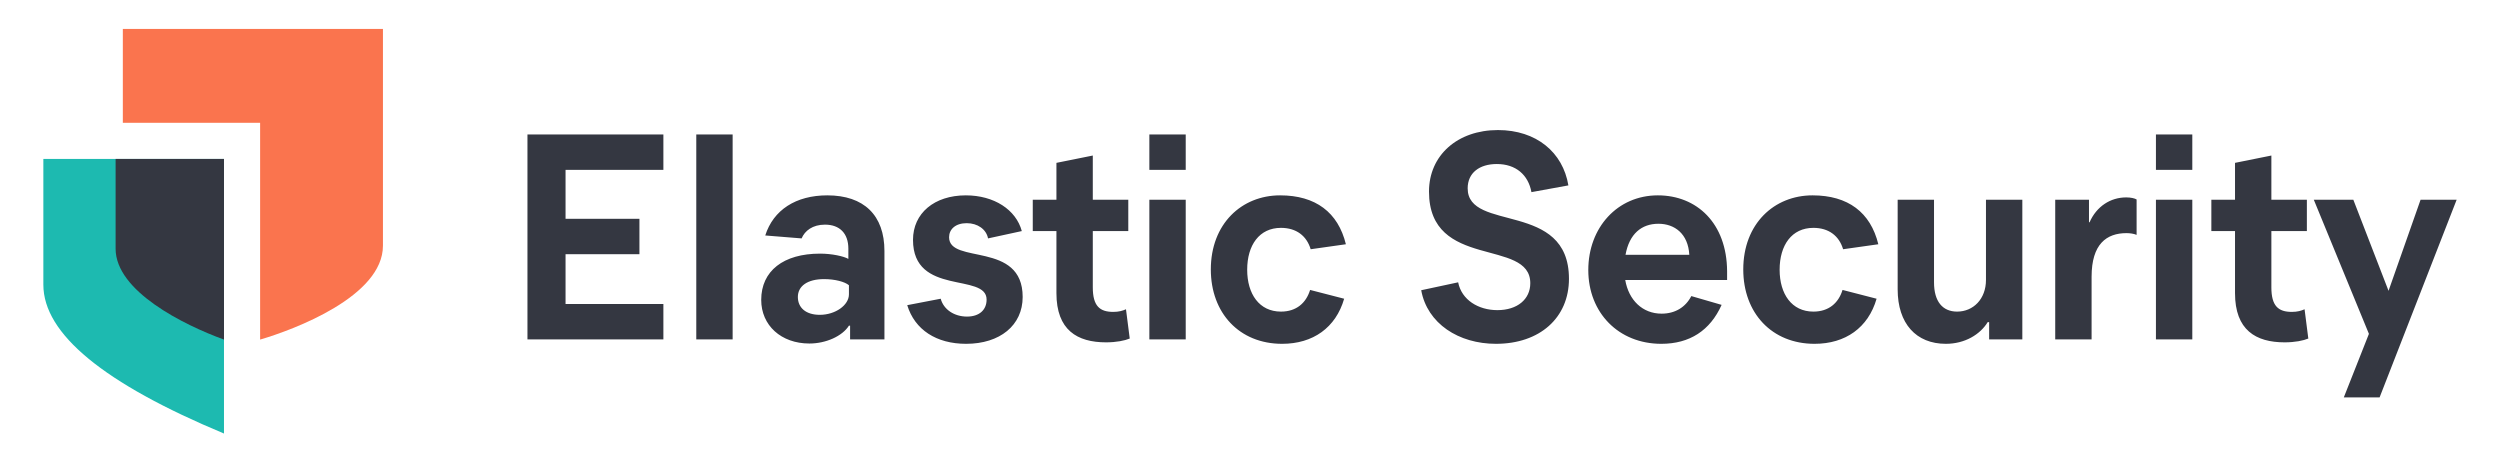 <?xml version="1.0" encoding="UTF-8"?>
<svg width="346px" height="64px" viewBox="0 0 346 64" version="1.1" xmlns="http://www.w3.org/2000/svg" xmlns:xlink="http://www.w3.org/1999/xlink">
    <!-- Generator: Sketch 63.1 (92452) - https://sketch.com -->
    <title>security-logo-color-horizontal</title>
    <desc>Created with Sketch.</desc>
    <g id="security-logo-color-horizontal" stroke="none" stroke-width="1" fill="none" fill-rule="evenodd">
        <rect id="bounding-box" x="0" y="0" width="519" height="64"></rect>
        <g id="Group" transform="translate(6, 4)">
            <path d="M11,13 L11,5.68434189e-14 L47,5.68434189e-14 L47,30 C47,37.011 34.747,41.604 30,43 L30,13 L11,13 Z" id="Shape" fill="#FA744E"></path>
            <path d="M0,35.398 L0,18 L25,18 L25,56 C8.333,49.056 0,42.189 0,35.398 Z" id="Path" fill="#1DBAB0"></path>
            <path d="M10,18 L25,18 L25,43 C19.406,40.963 10,36.292 10,30.422 L10,18 Z" id="Path" fill="#343741"></path>
        </g>
        <path d="M91.812,46.976 L91.812,42.072 L78.272,42.072 L78.272,35.183 L88.497,35.183 L88.497,30.279 L78.272,30.279 L78.272,23.512 L91.812,23.512 L91.812,18.608 L73,18.608 L73,46.976 L91.812,46.976 Z M101.397,46.976 L101.397,18.608 L96.365,18.608 L96.365,46.976 L101.397,46.976 Z M112.022,47.543 C114.298,47.543 116.575,46.53 117.493,45.071 L117.653,45.071 L117.653,46.976 L122.406,46.976 L122.406,34.737 C122.406,29.793 119.57,27.037 114.498,27.037 C110.144,27.037 107.029,29.064 105.911,32.589 L110.943,32.995 C111.382,31.941 112.461,31.09 114.178,31.09 C116.215,31.09 117.413,32.306 117.413,34.413 L117.413,35.831 C116.774,35.467 115.137,35.102 113.499,35.102 C108.427,35.102 105.352,37.493 105.352,41.505 C105.352,45.031 108.107,47.543 112.022,47.543 Z M113.459,43.572 C111.542,43.572 110.424,42.599 110.424,41.1 C110.424,39.6 111.742,38.628 114.058,38.628 C115.536,38.628 116.934,38.992 117.493,39.479 L117.493,40.735 C117.493,42.234 115.616,43.572 113.459,43.572 Z M133.709,47.584 C138.382,47.584 141.537,45.031 141.537,41.1 C141.537,33.319 131.353,36.642 131.353,32.832 C131.353,31.738 132.231,30.887 133.789,30.887 C135.307,30.887 136.505,31.738 136.745,32.995 L141.418,31.981 C140.619,29.023 137.583,27.037 133.669,27.037 C129.316,27.037 126.36,29.509 126.36,33.197 C126.36,41.019 136.545,37.696 136.545,41.464 C136.545,42.883 135.546,43.815 133.829,43.815 C132.072,43.815 130.594,42.842 130.194,41.343 L125.561,42.234 C126.6,45.639 129.595,47.584 133.709,47.584 Z M153.08,47.381 C154.518,47.381 155.676,47.138 156.355,46.854 L155.836,42.802 C155.397,43.004 154.837,43.166 154.079,43.166 C152.201,43.166 151.243,42.356 151.243,39.762 L151.243,31.981 L156.155,31.981 L156.155,27.645 L151.243,27.645 L151.243,21.526 L146.21,22.539 L146.21,27.645 L142.935,27.645 L142.935,31.981 L146.21,31.981 L146.21,40.573 C146.21,45.679 149.086,47.381 153.08,47.381 Z M164.104,23.512 L164.104,18.608 L159.071,18.608 L159.071,23.512 L164.104,23.512 Z M164.104,46.976 L164.104,27.645 L159.071,27.645 L159.071,46.976 L164.104,46.976 Z M177.444,47.584 C181.717,47.584 184.872,45.355 186.031,41.343 L181.318,40.127 C180.759,41.951 179.401,43.126 177.284,43.126 C174.288,43.126 172.611,40.694 172.611,37.331 C172.611,33.927 174.288,31.536 177.284,31.536 C179.401,31.536 180.838,32.63 181.398,34.494 L186.27,33.805 C185.192,29.388 182.077,27.037 177.164,27.037 C171.852,27.037 167.578,30.968 167.578,37.29 C167.578,43.329 171.532,47.584 177.444,47.584 Z M207.039,47.584 C213.11,47.584 217.144,43.977 217.144,38.587 C217.144,27.726 203.125,32.184 203.125,26.065 C203.125,23.917 204.763,22.701 207.159,22.701 C209.795,22.701 211.512,24.2 211.952,26.591 L217.064,25.659 C216.305,21.08 212.631,18 207.319,18 C201.727,18 197.773,21.485 197.773,26.51 C197.773,37.412 211.792,32.913 211.792,39.195 C211.792,41.424 209.995,42.923 207.239,42.923 C204.603,42.923 202.286,41.505 201.807,39.073 L196.695,40.168 C197.533,44.788 201.887,47.584 207.039,47.584 Z M229.925,47.584 C233.839,47.584 236.675,45.76 238.272,42.194 L234.079,40.978 C233.28,42.518 231.842,43.41 229.965,43.41 C227.329,43.41 225.412,41.545 224.932,38.749 L239.031,38.749 L239.031,37.533 C238.991,30.887 234.838,27.037 229.446,27.037 C223.854,27.037 219.82,31.495 219.82,37.371 C219.82,43.288 224.014,47.584 229.925,47.584 Z M233.799,35.264 L224.972,35.264 C225.492,32.387 227.169,30.968 229.526,30.968 C231.762,30.968 233.639,32.346 233.799,35.264 Z M251.133,47.584 C255.407,47.584 258.562,45.355 259.72,41.343 L255.007,40.127 C254.448,41.951 253.09,43.126 250.973,43.126 C247.978,43.126 246.3,40.694 246.3,37.331 C246.3,33.927 247.978,31.536 250.973,31.536 C253.09,31.536 254.528,32.63 255.087,34.494 L259.96,33.805 C258.882,29.388 255.766,27.037 250.854,27.037 C245.542,27.037 241.268,30.968 241.268,37.29 C241.268,43.329 245.222,47.584 251.133,47.584 Z M269.306,47.584 C271.942,47.584 274.059,46.287 275.097,44.585 L275.297,44.585 L275.297,46.976 L279.89,46.976 L279.89,27.645 L274.858,27.645 L274.858,38.749 C274.858,41.383 273.1,43.126 270.864,43.126 C268.867,43.126 267.668,41.748 267.668,39.073 L267.668,27.645 L262.636,27.645 L262.636,40.046 C262.636,44.788 265.192,47.584 269.306,47.584 Z M289.476,46.976 L289.476,38.303 C289.476,33.765 291.553,32.265 294.308,32.265 C294.788,32.265 295.347,32.346 295.706,32.508 L295.706,27.605 C295.427,27.442 294.908,27.321 294.269,27.321 C292.072,27.321 290.155,28.577 289.196,30.766 L289.116,30.766 L289.116,27.645 L284.443,27.645 L284.443,46.976 L289.476,46.976 Z M303.415,23.512 L303.415,18.608 L298.382,18.608 L298.382,23.512 L303.415,23.512 Z M303.415,46.976 L303.415,27.645 L298.382,27.645 L298.382,46.976 L303.415,46.976 Z M316.196,47.381 C317.634,47.381 318.792,47.138 319.471,46.854 L318.952,42.802 C318.512,43.004 317.953,43.166 317.194,43.166 C315.317,43.166 314.358,42.356 314.358,39.762 L314.358,31.981 L319.271,31.981 L319.271,27.645 L314.358,27.645 L314.358,21.526 L309.326,22.539 L309.326,27.645 L306.051,27.645 L306.051,31.981 L309.326,31.981 L309.326,40.573 C309.326,45.679 312.202,47.381 316.196,47.381 Z M329.336,55 L340,27.645 L335.007,27.645 L330.574,40.249 L325.701,27.645 L320.23,27.645 L327.858,46.206 L324.383,55 L329.336,55 Z" id="ElasticSecurity" fill="#343741" fill-rule="nonzero"></path>
    </g>
</svg>